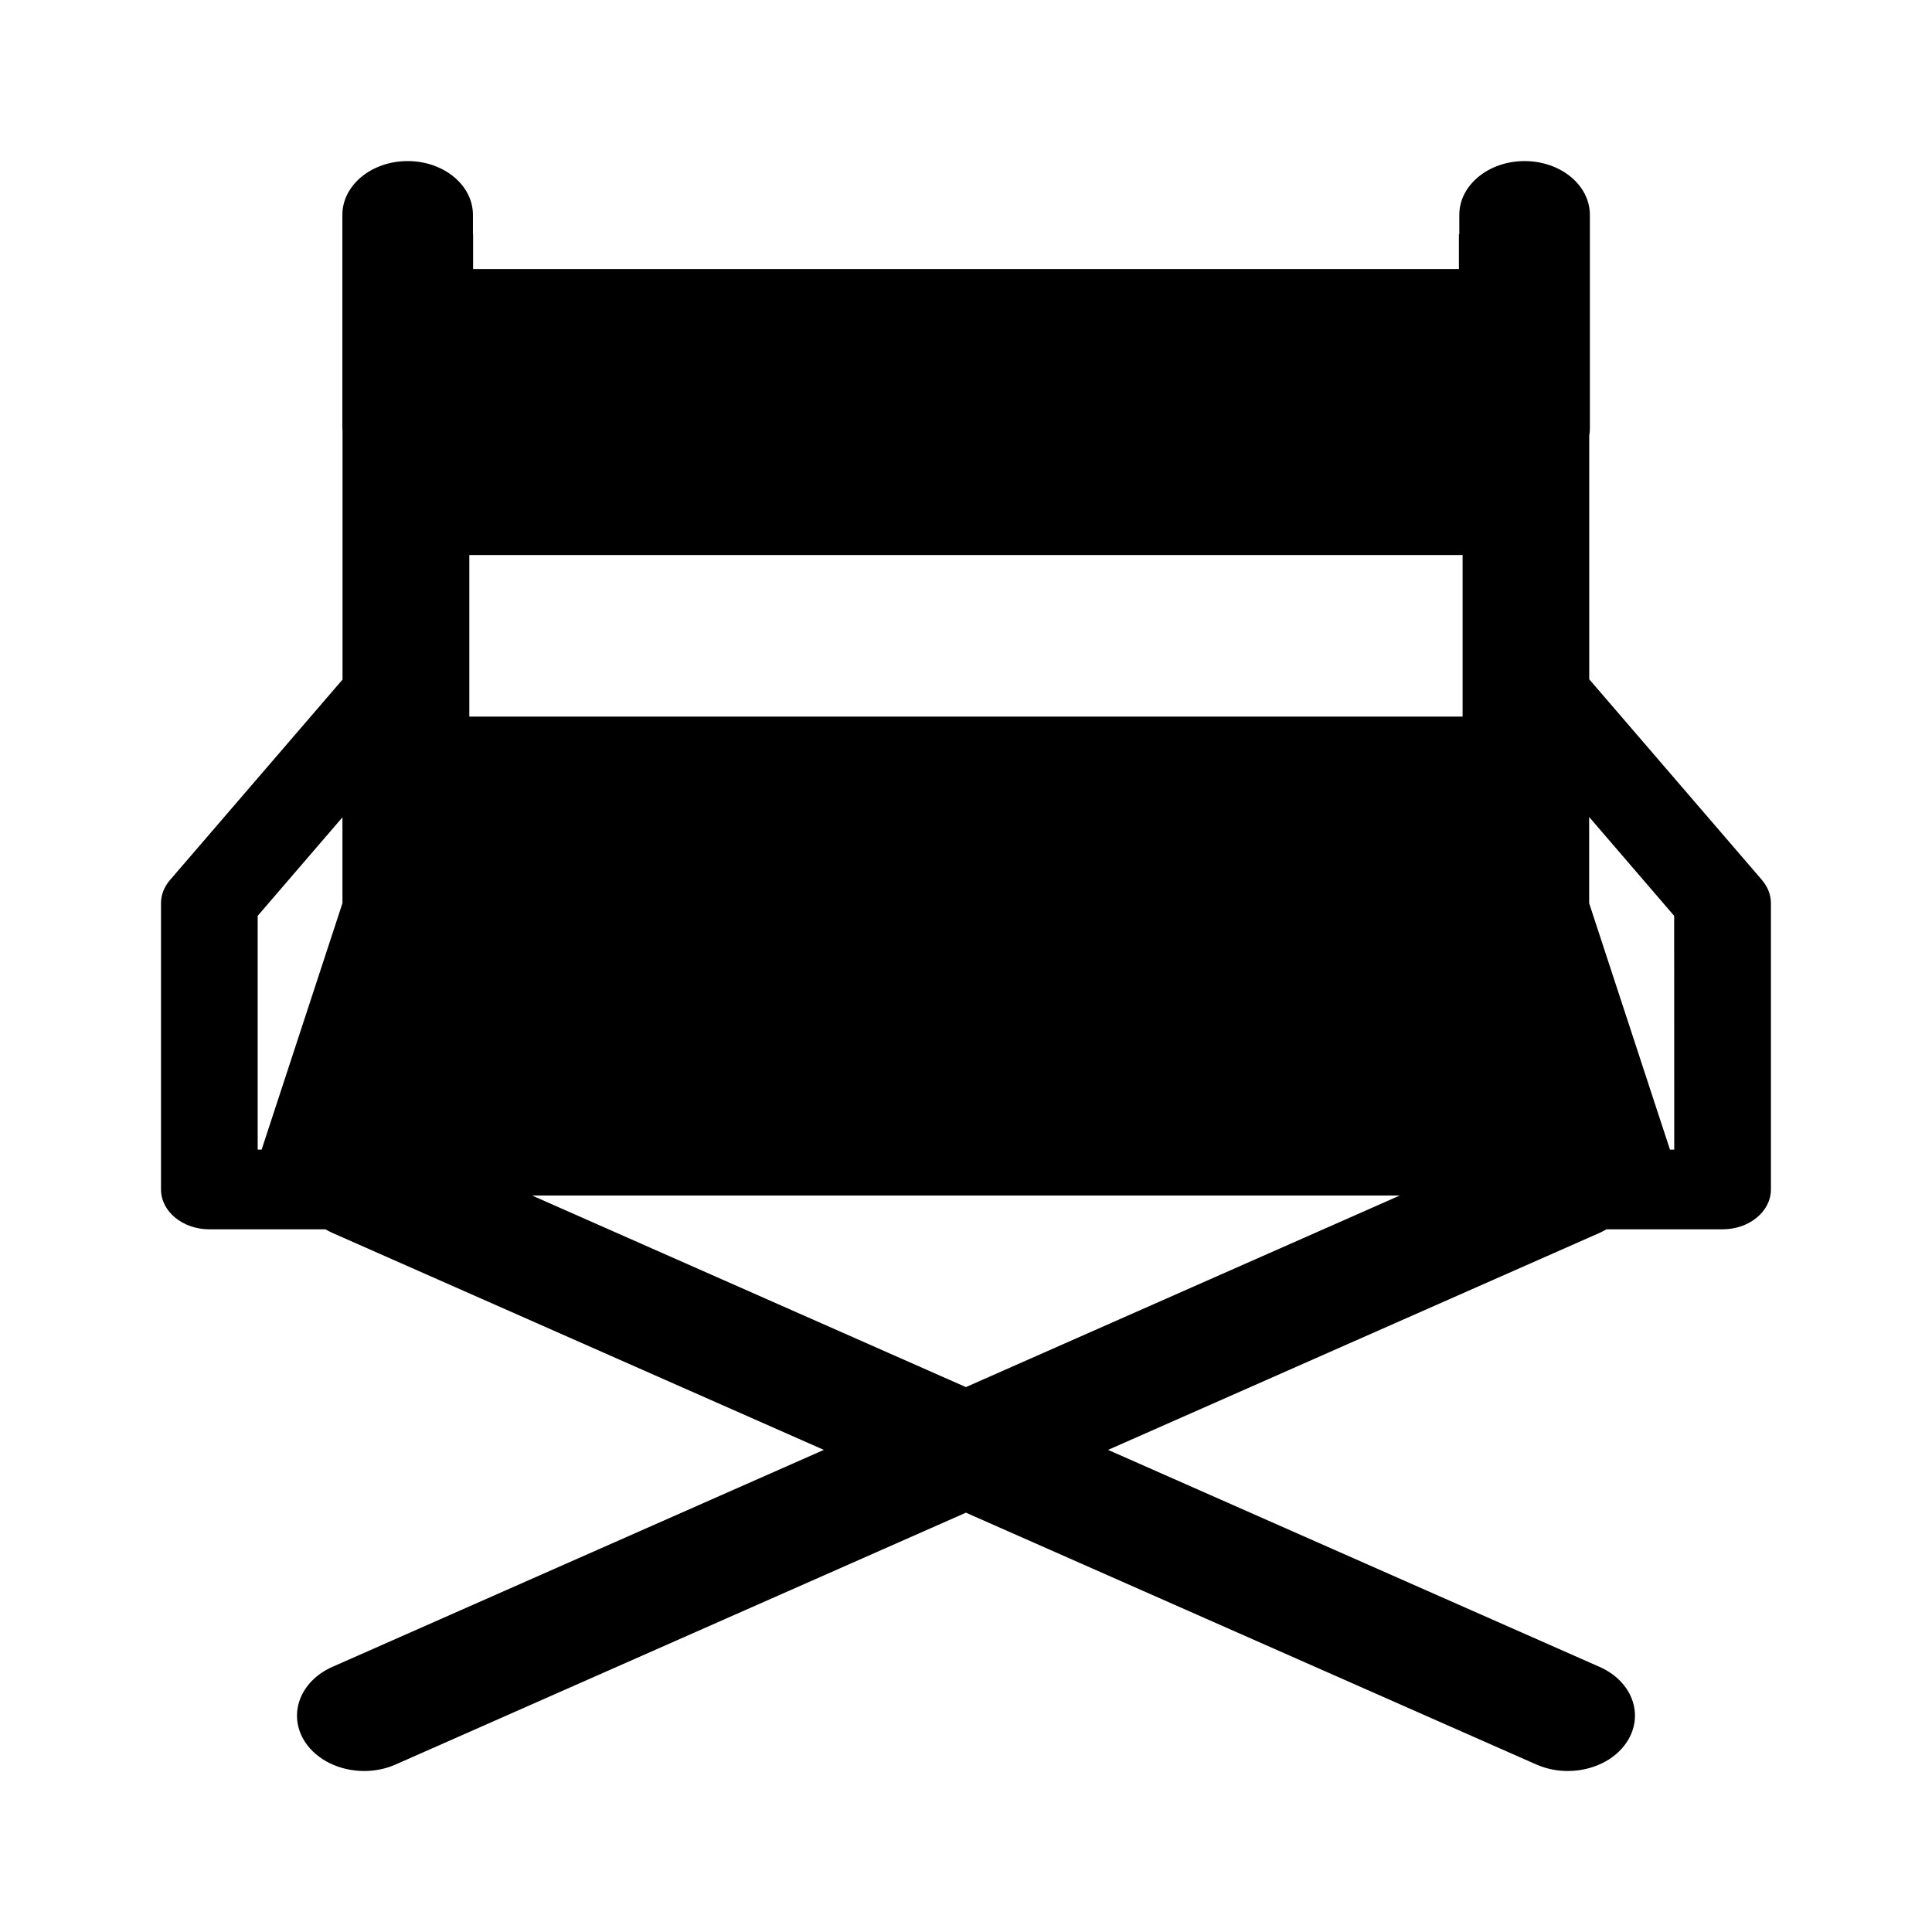 <?xml version="1.0" encoding="UTF-8"?>
<svg id="svg4" width="24" height="24" version="1.1" viewBox="0 0 24 24" xmlns="http://www.w3.org/2000/svg">
 <path id="path179" d="m21.889 10.933-2.147-2.495v-3.025c0.005-0.03 0.008-0.06 0.008-0.091v-2.653c0-0.369-0.363-0.668-0.811-0.668-0.448 0-0.811 0.299-0.811 0.668v0.242h-0.005v0.431h-12.246v-0.431h-0.002v-0.242c-3.3e-6 -0.369-0.363-0.668-0.811-0.668-0.448 0-0.811 0.299-0.811 0.668v2.653c0 0.009 0.001 0.017 0.002 0.026v3.094l-2.144 2.491c-0.072 0.084-0.111 0.184-0.111 0.286v3.557c0 0.273 0.269 0.495 0.601 0.495h1.442c0.028 0.016 0.056 0.031 0.087 0.045l6.104 2.695-6.104 2.695c-0.406 0.179-0.559 0.596-0.342 0.931 0.15 0.231 0.439 0.363 0.736 0.363 0.133 0 0.268-0.026 0.393-0.082l7.082-3.127 7.083 3.127c0.125 0.055 0.26 0.082 0.393 0.082 0.298 0 0.586-0.132 0.736-0.363 0.218-0.335 0.065-0.752-0.342-0.931l-6.104-2.695 6.104-2.695c0.03-0.013 0.059-0.029 0.087-0.045h1.442c0.332 0 0.601-0.222 0.601-0.495v-3.557c0-0.103-0.039-0.203-0.111-0.286zm-17.635 0.287-1.004 3.061h-0.049v-2.904l1.053-1.224zm7.745 6.011-5.39-2.38h10.78zm6.17-8.329h-12.339v-2.007h12.339zm2.629 5.379h-0.053l-1.004-3.061v-1.071l1.056 1.228z" fill="#000"/>
</svg>
